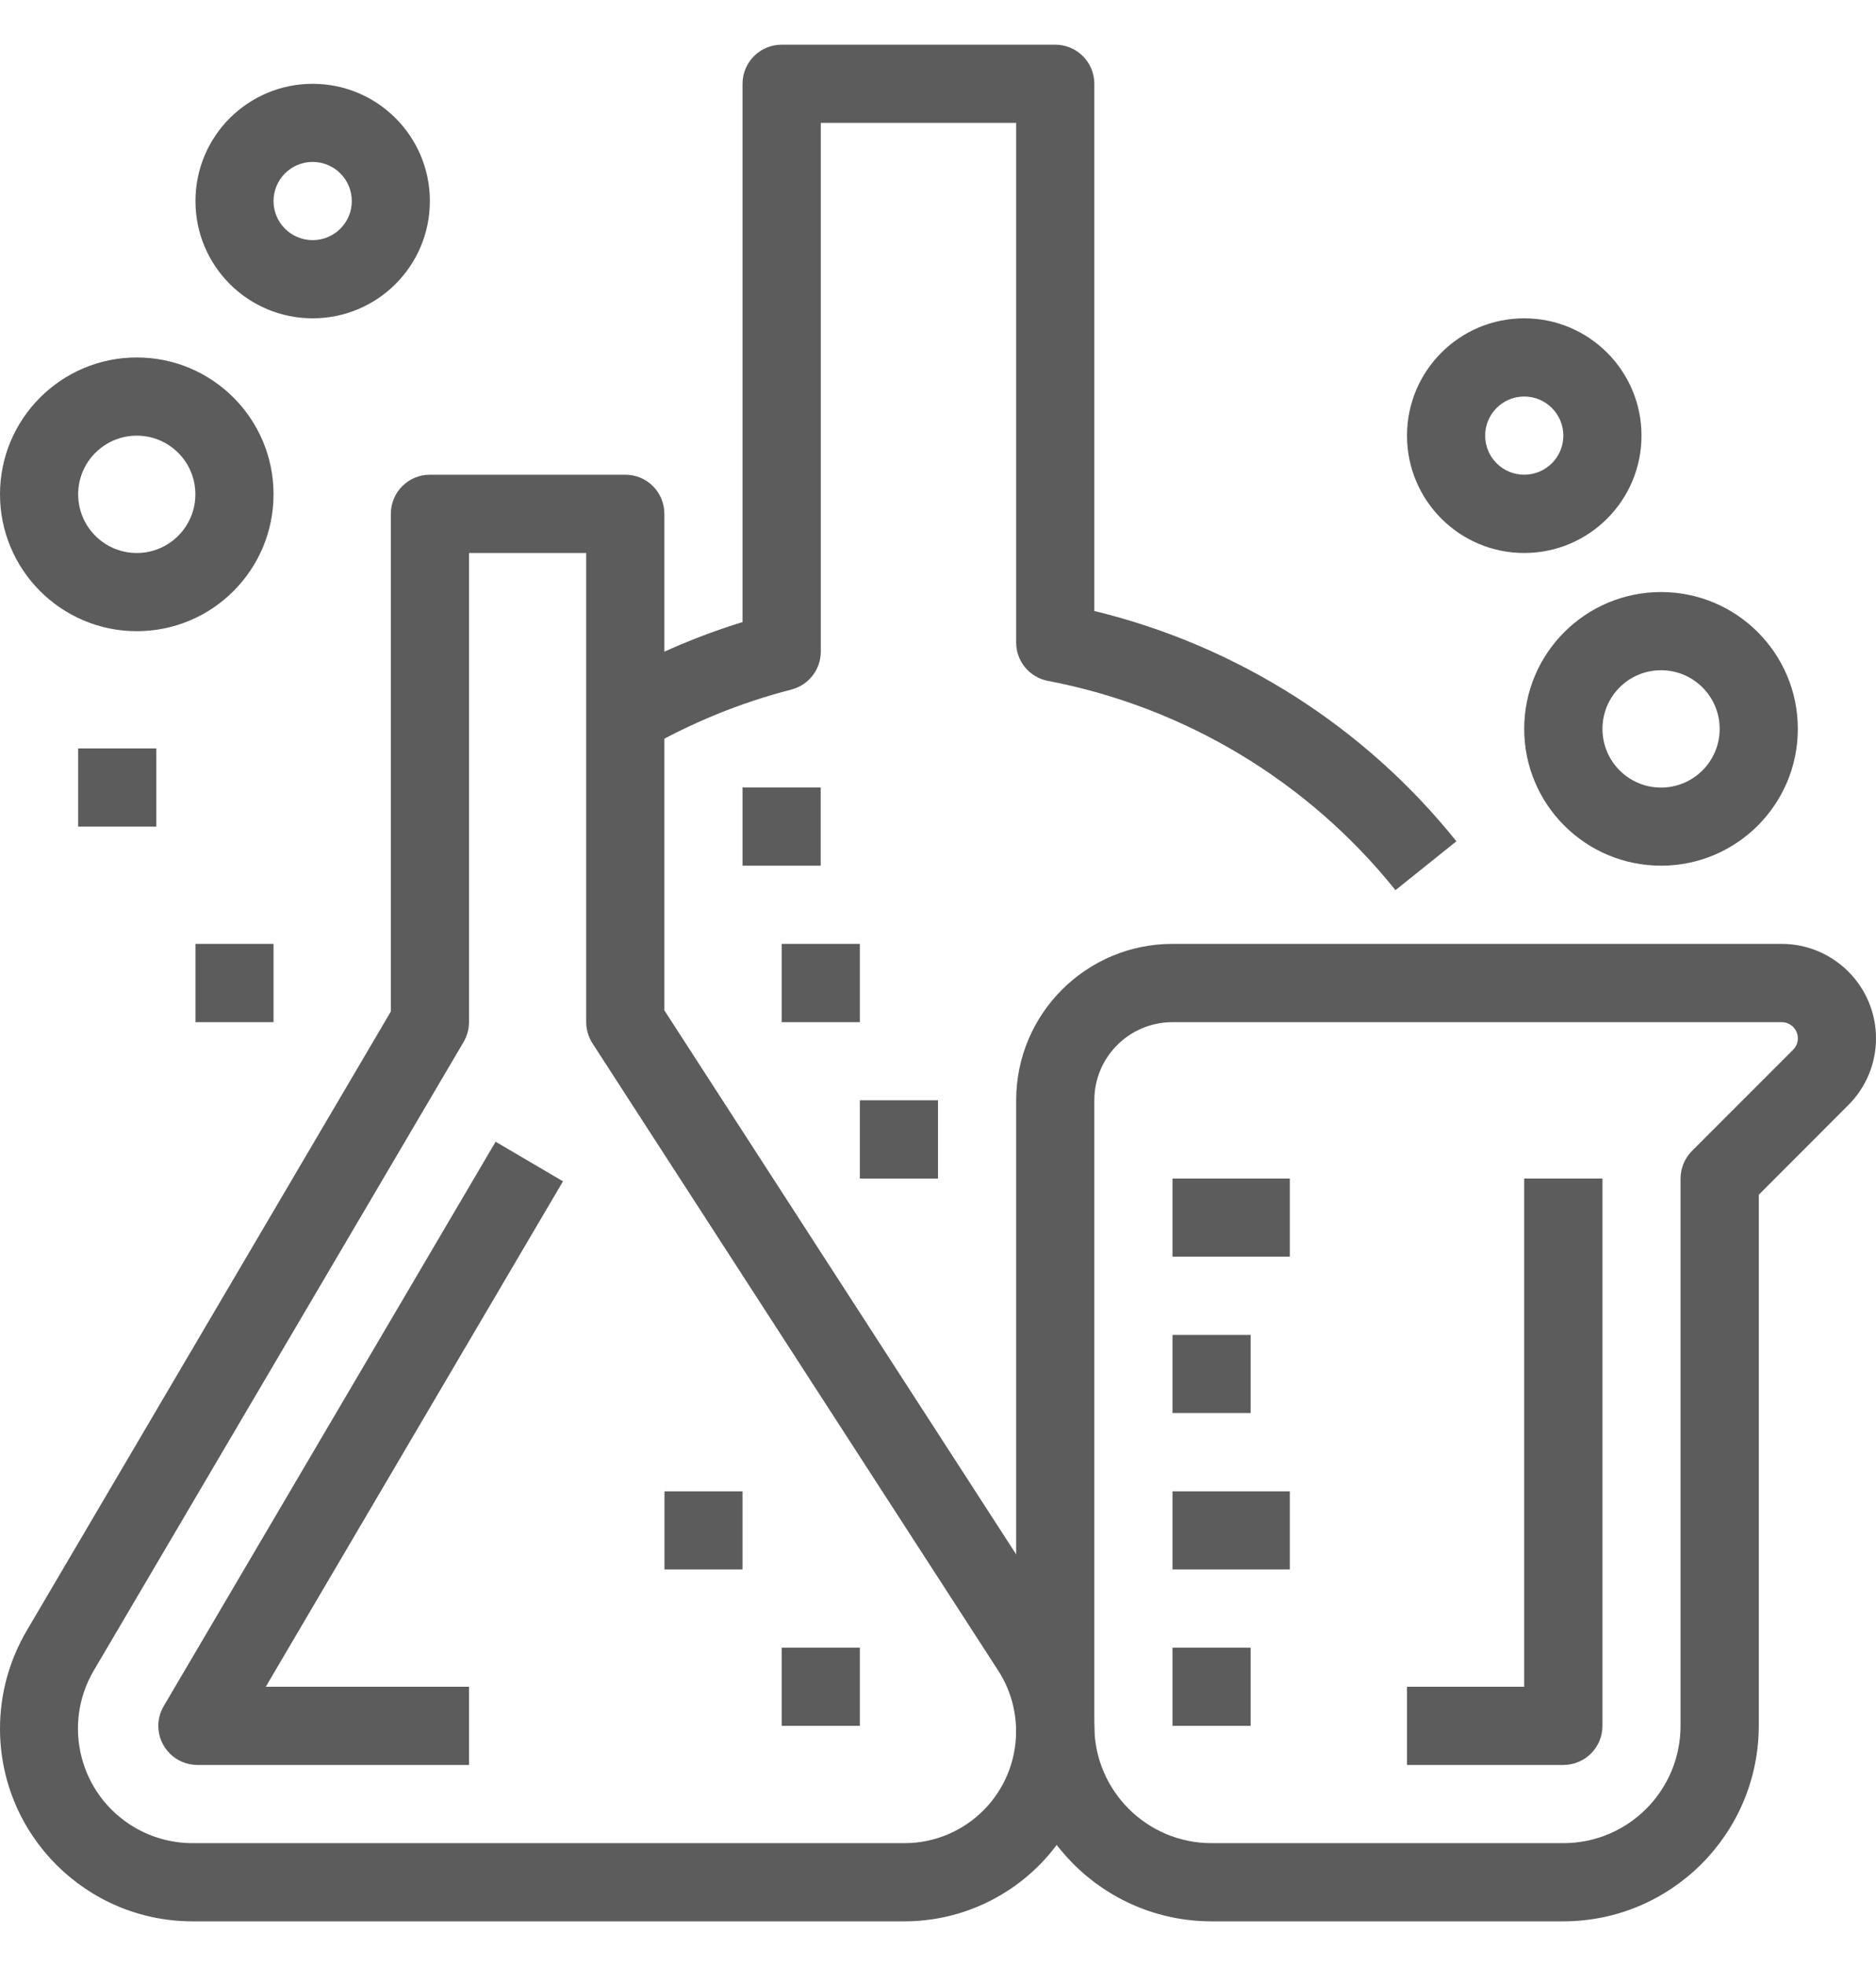<svg width="21" height="22" viewBox="0 0 21 22" fill="none" xmlns="http://www.w3.org/2000/svg">
<g clip-path="url(#clip0)">
<path d="M11.909 18.219L7.437 11.306V5.75C7.437 5.508 7.242 5.312 7 5.312H4.812C4.571 5.312 4.375 5.508 4.375 5.75V11.319L0.298 18.249C0.103 18.581 1.30651e-09 18.959 1.30651e-09 19.343C-4.10143e-05 20.534 0.966 21.5 2.157 21.5H10.124C10.533 21.5 10.934 21.382 11.278 21.159C12.264 20.522 12.547 19.205 11.909 18.219ZM10.124 20.625H2.157C1.927 20.625 1.702 20.564 1.505 20.448C0.894 20.089 0.691 19.303 1.05 18.693L5.19 11.659C5.229 11.592 5.25 11.515 5.25 11.438V6.188H6.562V11.438C6.562 11.522 6.587 11.604 6.632 11.675L11.174 18.694C11.305 18.896 11.374 19.132 11.374 19.373C11.375 20.064 10.815 20.625 10.124 20.625Z" fill="#5C5C5C"/>
<path d="M6.302 13.219L5.548 12.776L1.833 19.091C1.793 19.158 1.772 19.235 1.772 19.313C1.773 19.555 1.969 19.75 2.21 19.75H5.25V18.875H2.975L6.302 13.219Z" fill="#5C5C5C"/>
<path d="M19.944 10.562H13.125C12.159 10.562 11.375 11.346 11.375 12.312V19.312C11.376 20.52 12.355 21.499 13.562 21.5H17.5C18.707 21.499 19.686 20.52 19.688 19.312V13.369L20.691 12.365C20.889 12.168 21 11.899 21 11.62C21 11.036 20.527 10.563 19.944 10.562ZM20.072 11.747L18.941 12.878C18.859 12.96 18.812 13.072 18.812 13.188V19.312C18.812 20.037 18.225 20.625 17.5 20.625H13.562C12.838 20.625 12.25 20.037 12.25 19.312V12.312C12.25 11.829 12.642 11.438 13.125 11.438H19.944C19.992 11.438 20.038 11.457 20.072 11.491C20.143 11.562 20.143 11.676 20.072 11.747Z" fill="#5C5C5C"/>
<path d="M17.062 13.188V18.875H15.75V19.75H17.5C17.742 19.75 17.938 19.554 17.938 19.312V13.188H17.062Z" fill="#5C5C5C"/>
<path d="M12.25 6.837V0.938C12.25 0.696 12.054 0.5 11.812 0.5H8.75C8.508 0.5 8.312 0.696 8.312 0.938V6.961C7.779 7.125 7.265 7.35 6.781 7.629L7.219 8.386C7.733 8.09 8.285 7.864 8.859 7.716C9.053 7.666 9.188 7.491 9.188 7.292V1.375H11.375V7.19C11.375 7.4 11.524 7.58 11.731 7.619C13.265 7.913 14.644 8.743 15.621 9.961L16.303 9.414C15.274 8.131 13.849 7.225 12.25 6.837Z" fill="#5C5C5C"/>
<path d="M18.594 6.625C17.748 6.625 17.062 7.311 17.062 8.156C17.062 9.002 17.748 9.687 18.594 9.687C19.439 9.687 20.125 9.002 20.125 8.156C20.125 7.311 19.439 6.625 18.594 6.625ZM18.594 8.813C18.231 8.813 17.938 8.519 17.938 8.156C17.938 7.794 18.231 7.5 18.594 7.5C18.956 7.5 19.25 7.794 19.25 8.156C19.25 8.519 18.956 8.813 18.594 8.813Z" fill="#5C5C5C"/>
<path d="M17.062 3.562C16.338 3.562 15.75 4.15 15.75 4.875C15.75 5.6 16.338 6.188 17.062 6.188C17.787 6.188 18.375 5.6 18.375 4.875C18.375 4.15 17.787 3.562 17.062 3.562ZM17.062 5.312C16.821 5.312 16.625 5.117 16.625 4.875C16.625 4.633 16.821 4.437 17.062 4.437C17.304 4.437 17.5 4.633 17.5 4.875C17.5 5.117 17.304 5.312 17.062 5.312Z" fill="#5C5C5C"/>
<path d="M1.531 4C0.686 4 0 4.686 0 5.531C0 6.377 0.686 7.063 1.531 7.063C2.377 7.063 3.062 6.377 3.062 5.531C3.062 4.686 2.377 4 1.531 4ZM1.531 6.188C1.169 6.188 0.875 5.894 0.875 5.531C0.875 5.169 1.169 4.875 1.531 4.875C1.894 4.875 2.187 5.169 2.187 5.531C2.187 5.894 1.894 6.188 1.531 6.188Z" fill="#5C5C5C"/>
<path d="M3.5 0.938C2.775 0.938 2.188 1.525 2.188 2.25C2.188 2.975 2.775 3.562 3.5 3.562C4.225 3.562 4.812 2.975 4.812 2.25C4.812 1.525 4.225 0.938 3.5 0.938ZM3.5 2.687C3.258 2.687 3.062 2.492 3.062 2.25C3.062 2.008 3.258 1.812 3.5 1.812C3.742 1.812 3.938 2.008 3.938 2.25C3.938 2.492 3.742 2.687 3.5 2.687Z" fill="#5C5C5C"/>
<path d="M14.438 13.188H13.125V14.062H14.438V13.188Z" fill="#5C5C5C"/>
<path d="M14 14.938H13.125V15.812H14V14.938Z" fill="#5C5C5C"/>
<path d="M14.438 16.688H13.125V17.562H14.438V16.688Z" fill="#5C5C5C"/>
<path d="M14 18.438H13.125V19.312H14V18.438Z" fill="#5C5C5C"/>
<path d="M1.75 8.375H0.875V9.25H1.75V8.375Z" fill="#5C5C5C"/>
<path d="M3.062 10.562H2.188V11.438H3.062V10.562Z" fill="#5C5C5C"/>
<path d="M10.5 12.312H9.625V13.188H10.5V12.312Z" fill="#5C5C5C"/>
<path d="M9.625 10.562H8.75V11.438H9.625V10.562Z" fill="#5C5C5C"/>
<path d="M9.187 8.812H8.312V9.687H9.187V8.812Z" fill="#5C5C5C"/>
<path d="M9.625 18.438H8.75V19.312H9.625V18.438Z" fill="#5C5C5C"/>
<path d="M8.312 16.688H7.438V17.562H8.312V16.688Z" fill="#5C5C5C"/>
</g>
<defs>
<clipPath id="clip0">
<rect width="21" height="21" fill="white" transform="translate(0 0.5)"/>
</clipPath>
</defs>
</svg>
